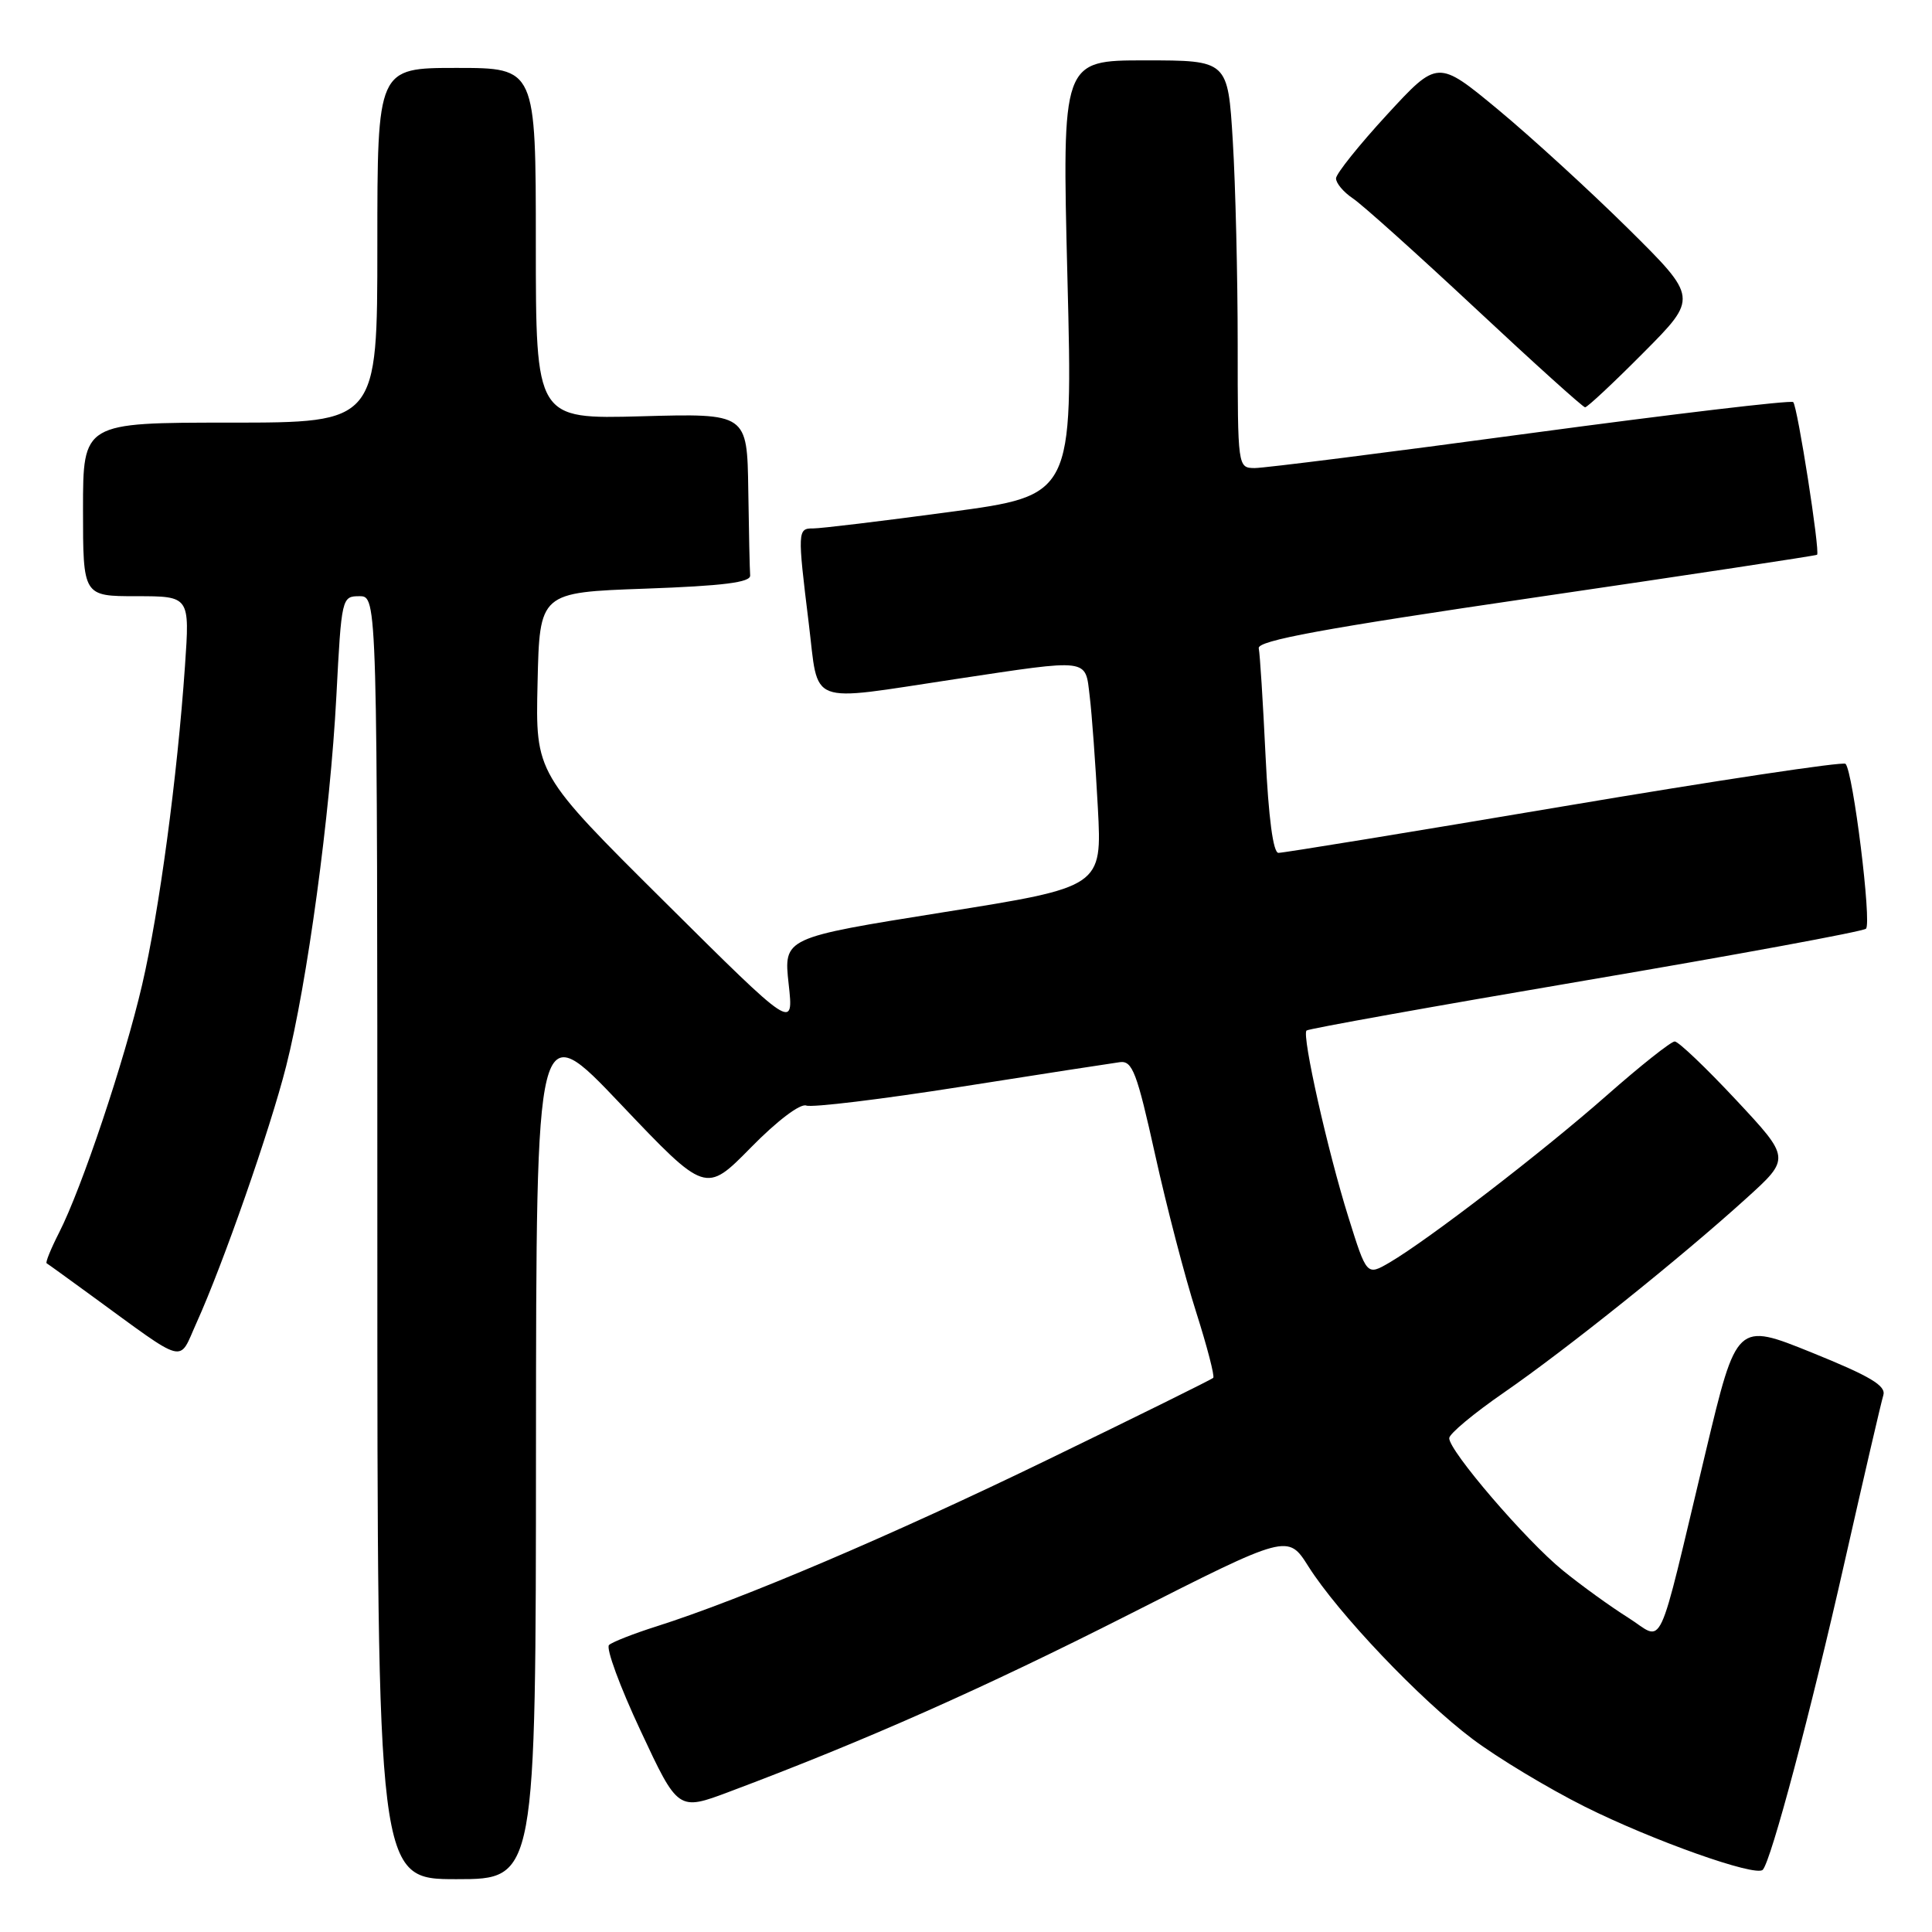 <?xml version="1.0" encoding="UTF-8" standalone="no"?>
<!DOCTYPE svg PUBLIC "-//W3C//DTD SVG 1.1//EN" "http://www.w3.org/Graphics/SVG/1.1/DTD/svg11.dtd" >
<svg xmlns="http://www.w3.org/2000/svg" xmlns:xlink="http://www.w3.org/1999/xlink" version="1.1" viewBox="0 0 256 256">
 <g >
 <path fill="currentColor"
d=" M 71.02 191.75 C 71.05 134.50 71.05 134.50 82.27 146.33 C 93.50 158.15 93.50 158.15 99.49 152.06 C 102.95 148.53 106.04 146.19 106.83 146.49 C 107.58 146.78 116.81 145.66 127.35 144.00 C 137.88 142.34 147.35 140.88 148.40 140.74 C 150.05 140.53 150.65 142.12 153.06 153.00 C 154.58 159.88 157.02 169.25 158.49 173.84 C 159.95 178.43 160.97 182.36 160.76 182.57 C 160.55 182.79 150.73 187.64 138.94 193.36 C 118.14 203.46 98.27 211.92 87.00 215.50 C 83.97 216.46 81.14 217.57 80.70 217.97 C 80.26 218.37 82.14 223.49 84.88 229.33 C 89.85 239.97 89.85 239.97 96.68 237.40 C 114.61 230.67 130.28 223.72 149.57 213.94 C 170.65 203.25 170.65 203.25 173.37 207.56 C 177.32 213.80 188.16 225.20 195.12 230.43 C 198.43 232.92 205.12 236.95 209.97 239.38 C 218.95 243.87 232.61 248.72 233.57 247.76 C 234.66 246.68 239.94 226.82 244.42 206.97 C 246.97 195.71 249.27 185.77 249.55 184.88 C 249.94 183.62 247.85 182.37 240.09 179.23 C 230.12 175.20 230.12 175.20 226.02 192.35 C 219.39 220.05 220.62 217.42 215.71 214.33 C 213.40 212.88 209.51 210.07 207.08 208.09 C 202.20 204.13 191.98 192.22 192.03 190.56 C 192.05 189.97 195.31 187.26 199.28 184.52 C 207.49 178.85 222.69 166.68 231.38 158.80 C 237.26 153.48 237.26 153.48 230.03 145.74 C 226.05 141.48 222.40 138.00 221.91 138.00 C 221.42 138.00 217.37 141.21 212.91 145.14 C 204.42 152.62 189.31 164.24 184.14 167.28 C 181.10 169.05 181.10 169.05 178.67 161.28 C 175.93 152.54 172.48 137.18 173.12 136.55 C 173.34 136.32 189.95 133.34 210.01 129.93 C 230.08 126.52 246.84 123.43 247.25 123.06 C 248.04 122.36 245.54 102.20 244.54 101.21 C 244.22 100.89 227.43 103.42 207.23 106.83 C 187.03 110.24 170.01 113.02 169.40 113.01 C 168.70 113.00 168.09 108.40 167.69 100.11 C 167.35 93.03 166.95 86.63 166.79 85.90 C 166.57 84.89 175.32 83.28 203.50 79.15 C 223.85 76.17 240.62 73.63 240.77 73.51 C 241.20 73.16 238.18 53.84 237.61 53.28 C 237.33 53.00 221.67 54.86 202.80 57.40 C 183.94 59.95 167.49 62.03 166.25 62.02 C 164.01 62.00 164.00 61.93 164.00 45.66 C 164.00 36.67 163.71 24.52 163.35 18.66 C 162.70 8.00 162.70 8.00 151.71 8.00 C 140.72 8.00 140.72 8.00 141.44 36.82 C 142.17 65.65 142.17 65.65 125.83 67.84 C 116.85 69.05 108.71 70.03 107.75 70.02 C 105.68 70.00 105.66 70.36 107.16 82.56 C 108.53 93.68 106.70 92.98 126.50 90.00 C 144.59 87.28 143.78 87.18 144.39 92.25 C 144.68 94.59 145.16 101.23 145.47 107.01 C 146.03 117.53 146.03 117.53 124.93 120.89 C 103.83 124.26 103.83 124.26 104.50 130.38 C 105.18 136.50 105.18 136.50 88.07 119.50 C 70.95 102.50 70.95 102.50 71.23 90.50 C 71.50 78.50 71.50 78.50 85.50 78.00 C 95.84 77.63 99.47 77.17 99.40 76.25 C 99.34 75.56 99.23 70.45 99.15 64.89 C 99.00 54.77 99.00 54.77 85.00 55.16 C 71.00 55.54 71.00 55.54 71.00 32.27 C 71.00 9.00 71.00 9.00 60.50 9.00 C 50.00 9.00 50.00 9.00 50.00 32.50 C 50.00 56.00 50.00 56.00 30.50 56.00 C 11.00 56.00 11.00 56.00 11.00 67.50 C 11.00 79.00 11.00 79.00 18.08 79.00 C 25.15 79.00 25.15 79.00 24.51 88.25 C 23.49 102.98 21.10 120.76 18.83 130.50 C 16.48 140.60 10.84 157.42 7.84 163.31 C 6.75 165.45 6.00 167.28 6.18 167.39 C 6.36 167.49 8.97 169.38 12.00 171.59 C 24.96 181.03 23.60 180.68 26.04 175.28 C 29.55 167.53 35.78 149.70 37.91 141.30 C 40.71 130.30 43.76 107.83 44.57 92.25 C 45.25 79.17 45.29 79.00 47.63 79.00 C 50.00 79.00 50.00 79.00 50.00 164.00 C 50.00 249.00 50.00 249.00 60.50 249.00 C 71.00 249.00 71.00 249.00 71.02 191.75 Z  M 217.77 46.73 C 225.00 39.46 225.00 39.46 215.75 30.30 C 210.66 25.27 202.90 18.17 198.50 14.52 C 190.50 7.90 190.50 7.90 183.78 15.20 C 180.09 19.21 177.05 23.01 177.03 23.63 C 177.02 24.26 178.01 25.45 179.25 26.28 C 180.49 27.10 187.80 33.67 195.50 40.86 C 203.20 48.06 209.74 53.96 210.03 53.97 C 210.31 53.99 213.80 50.73 217.77 46.73 Z "/>
</g>
</svg>